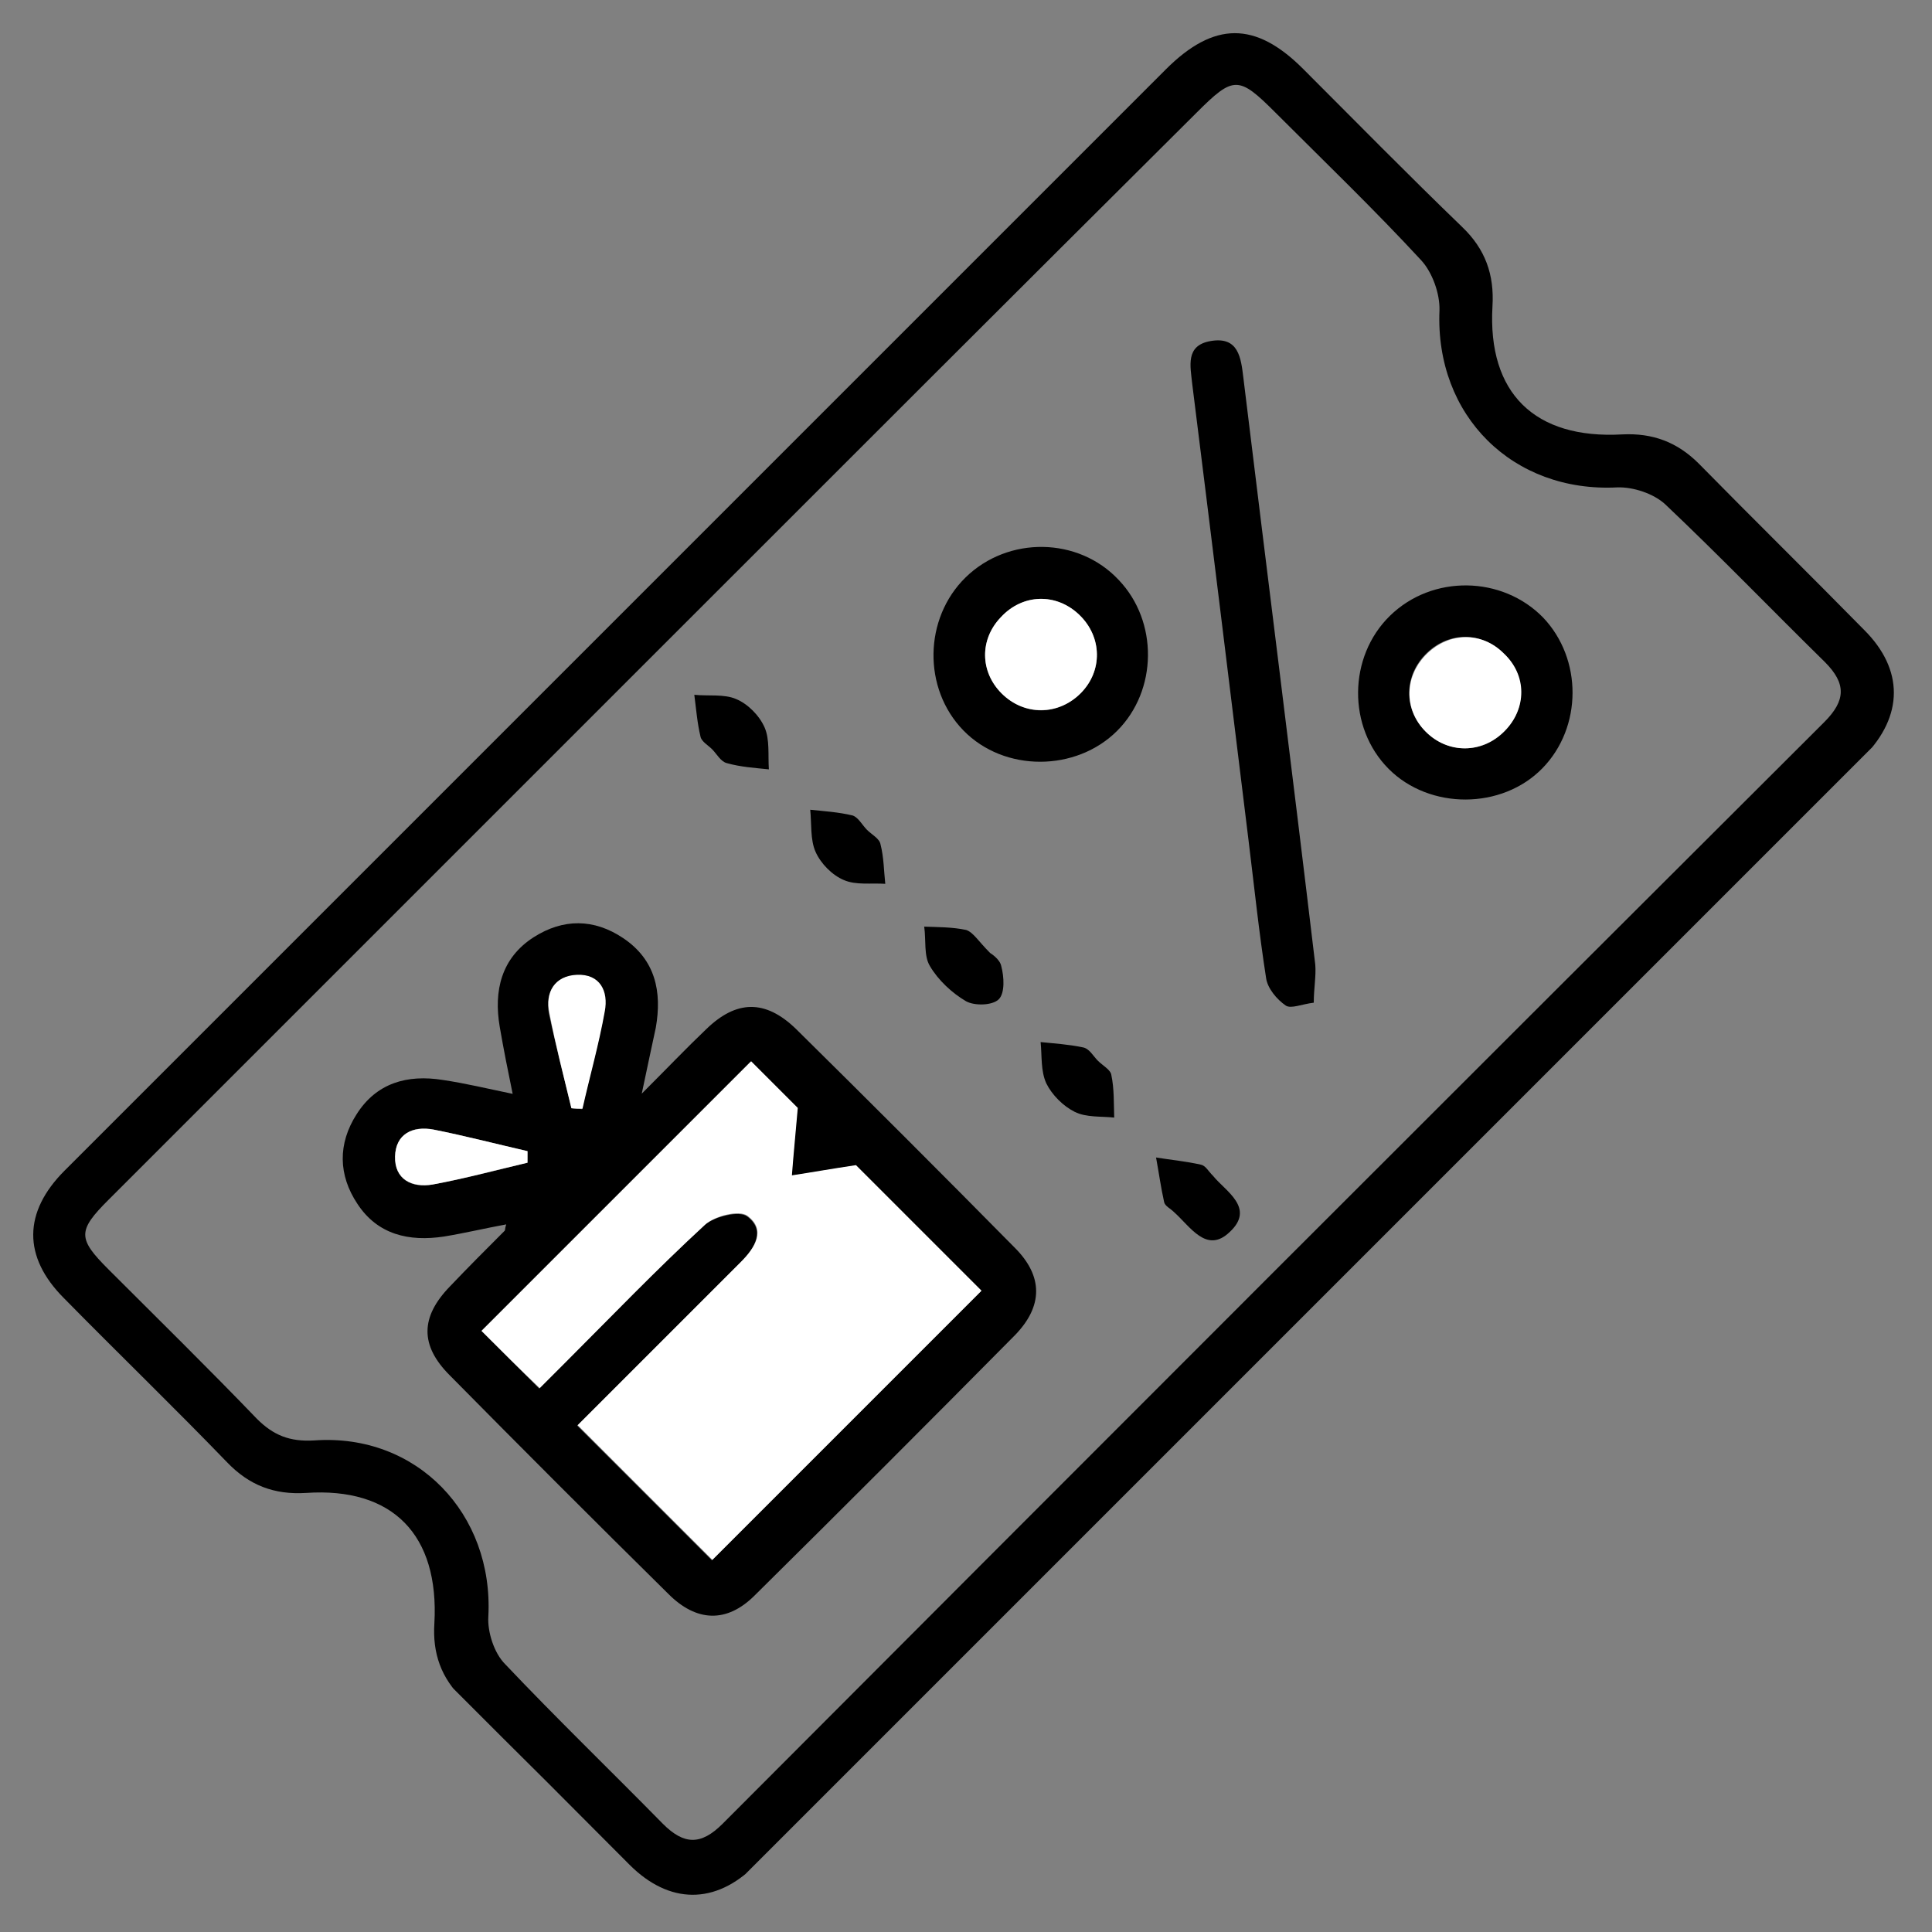 <svg width="97" height="97" viewBox="0 0 97 97" fill="none" xmlns="http://www.w3.org/2000/svg">
<rect x="0" y="0" width="97" height="97" fill="#808080" stroke="none"/>
<g clip-path="url(#clip0_126_898)">
<path d="M31.068 30.948C40.222 21.794 49.375 12.641 58.529 3.487C60.95 1.066 63.03 1.063 65.421 3.454C68.077 6.11 70.709 8.79 73.414 11.398C74.573 12.509 75.031 13.79 74.932 15.386C74.684 19.739 77.051 22.058 81.452 21.81C82.976 21.735 84.208 22.193 85.295 23.28C88.048 26.081 90.849 28.834 93.602 31.635C95.582 33.615 95.579 35.937 93.593 37.971C75.044 56.52 56.471 75.093 37.922 93.642C35.912 95.652 33.591 95.607 31.611 93.627C28.834 90.85 26.081 88.048 23.255 85.319C22.144 84.257 21.711 83 21.809 81.501C22.058 77.051 19.715 74.66 15.362 74.956C13.766 75.055 12.509 74.573 11.398 73.414C8.718 70.637 5.916 67.932 3.212 65.179C1.135 63.102 1.162 60.853 3.245 58.771C12.519 49.496 21.794 40.222 31.068 30.948ZM32.904 32.783C23.75 41.936 14.597 51.09 5.443 60.243C3.894 61.793 3.893 62.18 5.439 63.725C7.926 66.213 10.462 68.7 12.9 71.236C13.722 72.057 14.543 72.394 15.777 72.32C20.928 71.95 24.791 76.007 24.518 81.158C24.469 81.932 24.806 82.996 25.361 83.551C27.945 86.28 30.65 88.888 33.282 91.569C34.345 92.631 35.191 92.654 36.281 91.565C54.684 73.113 73.137 54.66 91.589 36.257C92.678 35.167 92.704 34.321 91.617 33.234C88.936 30.602 86.329 27.897 83.599 25.313C83.02 24.782 82.005 24.445 81.207 24.47C75.959 24.743 72.046 20.88 72.272 15.584C72.297 14.737 71.911 13.674 71.356 13.07C69.014 10.534 66.502 8.119 64.039 5.656C62.18 3.797 61.938 3.797 60.073 5.661C50.968 14.718 41.936 23.75 32.904 32.783Z" fill="black"/>
<path d="M32.22 54.91C33.504 53.627 34.472 52.61 35.465 51.665C36.966 50.212 38.417 50.162 39.963 51.659C43.658 55.305 47.304 58.952 50.951 62.647C52.376 64.072 52.373 65.571 50.969 67.024C46.634 71.406 42.276 75.765 37.892 80.1C36.488 81.504 34.965 81.434 33.564 80.033C29.869 76.387 26.223 72.74 22.576 69.046C21.079 67.548 21.105 66.122 22.582 64.596C23.479 63.652 24.423 62.707 25.343 61.787C25.367 61.763 25.343 61.691 25.416 61.473C24.352 61.668 23.336 61.911 22.296 62.082C20.53 62.35 18.959 61.989 17.945 60.443C16.98 58.994 16.958 57.422 17.903 55.945C18.897 54.372 20.445 53.935 22.234 54.222C23.37 54.39 24.458 54.655 25.739 54.919C25.499 53.759 25.283 52.671 25.091 51.559C24.779 49.745 25.169 48.1 26.79 47.058C28.267 46.113 29.814 46.111 31.288 47.1C32.907 48.187 33.243 49.782 32.926 51.596C32.731 52.515 32.512 53.507 32.22 54.91ZM24.175 66.819C25.19 67.833 26.059 68.702 27.073 69.716C27.533 69.256 27.921 68.869 28.308 68.482C30.657 66.133 32.934 63.76 35.379 61.507C35.863 61.071 37.121 60.779 37.508 61.069C38.45 61.769 37.892 62.665 37.19 63.367C36.464 64.093 35.737 64.82 35.011 65.546C33.001 67.556 31.015 69.542 28.981 71.576C31.348 73.942 33.521 76.116 35.743 78.338C40.271 73.809 44.751 69.329 49.255 64.825C46.985 62.555 44.787 60.358 42.952 58.523C41.646 58.718 40.703 58.888 39.735 59.035C39.809 58.043 39.907 57.076 40.03 55.649C39.571 55.19 38.654 54.272 37.688 53.306C33.184 57.811 28.728 62.266 24.175 66.819ZM28.689 55.64C28.858 55.664 29.051 55.664 29.221 55.688C29.586 54.067 30.047 52.447 30.34 50.802C30.535 49.786 30.101 48.916 28.94 48.966C27.827 49.016 27.367 49.814 27.559 50.878C27.895 52.474 28.304 54.045 28.689 55.64ZM26.484 58.376C26.485 58.182 26.485 57.989 26.485 57.796C24.914 57.435 23.343 57.026 21.771 56.714C20.732 56.498 19.86 56.934 19.835 58.071C19.809 59.207 20.655 59.666 21.719 59.471C23.315 59.178 24.888 58.765 26.484 58.376Z" fill="black"/>
<path d="M65.96 50.342C65.356 50.415 64.823 50.658 64.558 50.489C64.099 50.175 63.64 49.619 63.568 49.112C63.209 46.815 62.97 44.494 62.683 42.173C61.75 34.557 60.818 26.941 59.861 19.3C59.766 18.381 59.501 17.342 60.783 17.123C62.186 16.879 62.305 17.967 62.425 18.958C63.62 28.774 64.864 38.591 66.036 48.431C66.083 49.011 65.962 49.616 65.96 50.342Z" fill="black"/>
<path d="M48.482 28.988C50.613 26.906 54.144 26.95 56.172 29.123C58.152 31.2 58.123 34.658 56.089 36.692C54.031 38.75 50.427 38.78 48.375 36.679C46.322 34.578 46.375 31.047 48.482 28.988ZM54.186 30.867C53.027 29.756 51.334 29.807 50.245 30.993C49.179 32.107 49.201 33.727 50.288 34.814C51.423 35.949 53.115 35.947 54.254 34.809C55.367 33.695 55.346 31.978 54.186 30.867Z" fill="black"/>
<path d="M69.725 38.608C67.648 36.531 67.677 32.977 69.784 30.918C71.915 28.836 75.421 28.903 77.474 31.004C79.454 33.081 79.449 36.515 77.439 38.573C75.405 40.656 71.778 40.661 69.725 38.608ZM75.531 36.714C76.669 35.576 76.623 33.883 75.464 32.773C74.353 31.71 72.757 31.712 71.643 32.778C70.481 33.892 70.454 35.609 71.565 36.719C72.7 37.855 74.442 37.852 75.531 36.714Z" fill="black"/>
<path d="M35.75 37.615C35.557 37.422 35.219 37.229 35.171 36.987C35.003 36.286 34.955 35.609 34.859 34.884C35.561 34.956 36.359 34.834 36.963 35.099C37.543 35.34 38.123 35.919 38.388 36.523C38.653 37.128 38.555 37.902 38.602 38.627C37.901 38.555 37.176 38.508 36.499 38.316C36.185 38.243 35.992 37.857 35.75 37.615Z" fill="black"/>
<path d="M43.532 41.667C43.773 41.908 44.16 42.102 44.208 42.392C44.376 43.044 44.375 43.721 44.447 44.374C43.721 44.327 42.971 44.449 42.367 44.184C41.787 43.943 41.208 43.363 40.943 42.759C40.677 42.155 40.751 41.356 40.679 40.655C41.381 40.727 42.106 40.774 42.807 40.943C43.097 41.039 43.29 41.426 43.532 41.667Z" fill="black"/>
<path d="M49.714 47.849C49.714 47.849 50.197 48.139 50.269 48.501C50.413 49.033 50.46 49.855 50.146 50.17C49.831 50.485 48.936 50.51 48.501 50.269C47.8 49.859 47.1 49.207 46.69 48.506C46.376 47.999 46.498 47.201 46.402 46.524C47.104 46.547 47.829 46.546 48.506 46.69C48.869 46.81 49.11 47.245 49.714 47.849Z" fill="black"/>
<path d="M55.123 53.258C55.364 53.5 55.775 53.717 55.799 53.983C55.943 54.66 55.918 55.41 55.941 56.111C55.288 56.039 54.539 56.113 53.959 55.823C53.379 55.534 52.823 54.978 52.534 54.398C52.245 53.77 52.318 53.02 52.246 52.319C52.948 52.391 53.673 52.438 54.35 52.582C54.688 52.63 54.881 53.017 55.123 53.258Z" fill="black"/>
<path d="M60.919 59.054C61.522 59.803 63.044 60.647 61.737 61.858C60.575 62.972 59.755 61.571 58.933 60.846C58.764 60.677 58.498 60.557 58.45 60.363C58.282 59.614 58.186 58.889 58.042 58.115C58.792 58.235 59.541 58.306 60.291 58.474C60.532 58.523 60.653 58.788 60.919 59.054Z" fill="black"/>
<path d="M24.175 66.819C28.728 62.266 33.184 57.811 37.712 53.282C38.678 54.248 39.595 55.166 40.054 55.625C39.931 57.052 39.833 58.019 39.759 59.011C40.727 58.864 41.67 58.694 42.976 58.498C44.812 60.334 47.009 62.531 49.279 64.801C44.775 69.305 40.319 73.761 35.767 78.314C33.545 76.092 31.348 73.894 29.005 71.552C31.015 69.542 33.025 67.532 35.035 65.522C35.761 64.796 36.488 64.069 37.214 63.343C37.917 62.641 38.474 61.745 37.532 61.045C37.121 60.731 35.888 61.047 35.403 61.483C32.958 63.736 30.681 66.109 28.332 68.457C27.945 68.845 27.558 69.232 27.098 69.692C26.083 68.727 25.19 67.833 24.175 66.819Z" fill="white"/>
<path d="M28.689 55.641C28.304 54.045 27.895 52.474 27.583 50.854C27.367 49.815 27.851 48.992 28.964 48.942C30.125 48.892 30.559 49.762 30.364 50.778C30.072 52.422 29.61 54.043 29.245 55.664C29.051 55.664 28.858 55.664 28.689 55.641Z" fill="white"/>
<path d="M26.484 58.376C24.912 58.741 23.315 59.178 21.719 59.471C20.679 59.642 19.809 59.207 19.835 58.071C19.86 56.934 20.707 56.522 21.771 56.714C23.343 57.026 24.914 57.435 26.485 57.796C26.485 57.989 26.485 58.183 26.484 58.376Z" fill="white"/>
<path d="M54.186 30.867C55.346 31.978 55.367 33.695 54.254 34.809C53.14 35.923 51.423 35.949 50.288 34.814C49.201 33.728 49.179 32.107 50.245 30.994C51.334 29.807 53.027 29.756 54.186 30.867Z" fill="white"/>
<path d="M75.531 36.714C74.393 37.852 72.7 37.854 71.589 36.743C70.454 35.608 70.505 33.916 71.667 32.802C72.781 31.736 74.401 31.71 75.488 32.796C76.672 33.883 76.669 35.576 75.531 36.714Z" fill="white"/>
</g>
<defs>
<clipPath id="clip0_126_898">
<rect width="87.703" height="49.144" fill="white" transform="translate(0 62.016) rotate(-45)"/>
</clipPath>
</defs>
</svg>
